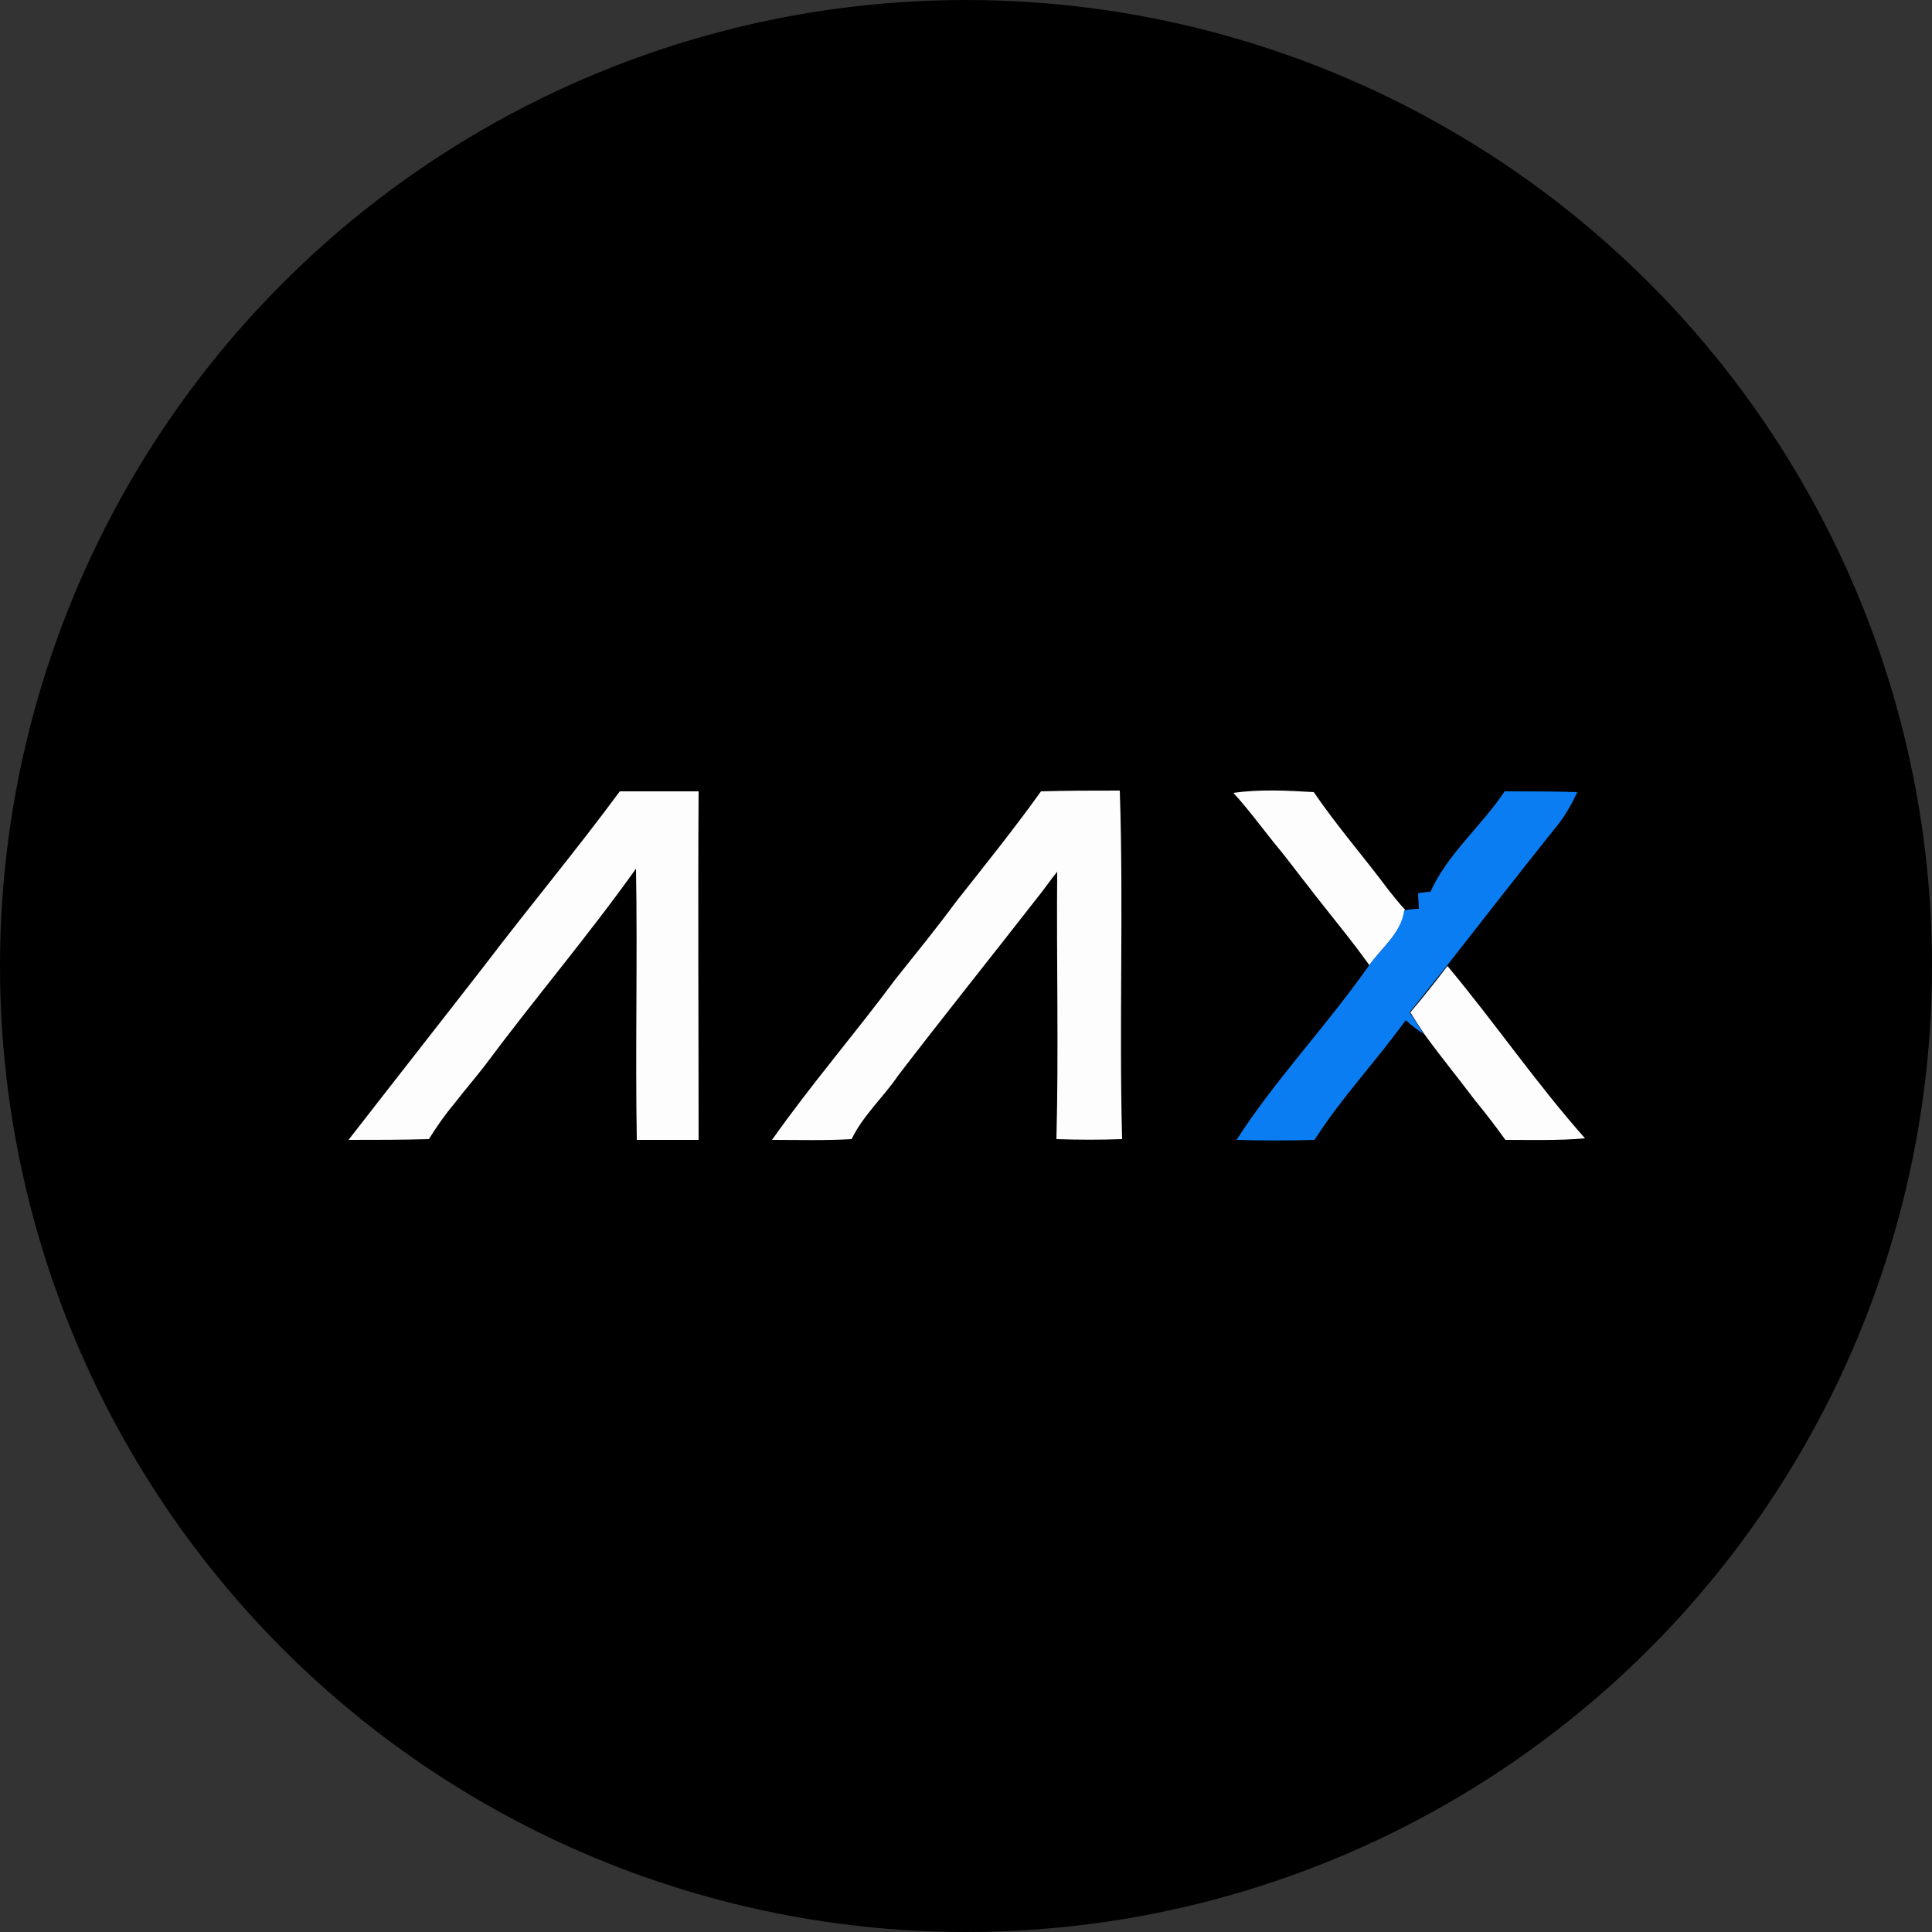 <?xml version="1.0" encoding="utf-8"?>
<!-- Generator: Adobe Illustrator 26.0.3, SVG Export Plug-In . SVG Version: 6.00 Build 0)  -->
<svg version="1.1" id="Layer_1" xmlns="http://www.w3.org/2000/svg" xmlns:xlink="http://www.w3.org/1999/xlink" x="0px" y="0px"
	 viewBox="0 0 250 250" style="enable-background:new 0 0 250 250;" xml:space="preserve">
<rect x="0" y="0" width="250" height="250" fill="#333333" stroke="none"/>
<style type="text/css">
	.st0{fill:#FDFDFD;}
	.st1{fill:#0B7DF3;}
</style>
<circle cx="125" cy="125" r="125"/>
<g id="_x23_fdfdfdff">
	<path class="st0" d="M80.2,102.4c3.4,0,6.8,0,10.2,0c-0.1,15,0,30.1,0,45.1c-2.7,0-5.4,0-8,0c-0.2-11.7,0.1-23.4-0.1-35.1
		c-6.2,8.7-13.1,16.8-19.5,25.4c-1.3,1.7-2.7,3.3-4,5c-1.2,1.4-2.3,3-3.3,4.6c-3.5,0.1-6.9,0.1-10.4,0.1
		c5.9-7.6,11.8-15.1,17.7-22.7C68.5,117.3,74.6,110,80.2,102.4z"/>
	<path class="st0" d="M134.7,102.4c3.4-0.1,6.8-0.1,10.2-0.1c0.5,15-0.1,30.1,0.3,45.1c-2.8,0.1-5.6,0.1-8.5,0
		c0.3-11.5,0-23.1,0.1-34.6c-0.9,1.1-1.7,2.3-2.6,3.4c-6,7.7-12.1,15.3-18,23c-1.9,2.8-4.5,5.1-6,8.2c-3.4,0.2-6.8,0.1-10.3,0.1
		c5-7.1,10.7-13.7,15.9-20.7c2.7-3.4,5.4-6.7,7.9-10.1C127.4,112,131.2,107.3,134.7,102.4z"/>
	<path class="st0" d="M159.6,102.6c3.5-0.5,7-0.3,10.4-0.1c3,4.4,6.5,8.4,9.7,12.7c0.5,0.6,1.5,1.9,2.1,2.5c-0.4,3-3,4.9-4.6,7.2
		c-2.5-3.5-5.3-6.8-7.9-10.2c-1.2-1.5-2.3-3-3.5-4.5C163.7,107.7,161.8,105,159.6,102.6z"/>
	<path class="st0" d="M187.3,125c6.1,7.3,11.5,15.2,17.8,22.3c-3.4,0.3-6.9,0.2-10.3,0.2c-1.3-1.8-2.6-3.5-4-5.2
		c-2.1-2.8-4.4-5.6-6.5-8.5c-0.6-0.9-1.2-1.8-1.8-2.8C184.1,129.1,185.7,127.1,187.3,125z"/>
</g>
<g id="_x23_0b7df3ff">
	<path class="st1" d="M185.1,115.4c2.2-4.9,6.6-8.5,9.6-13c3.1,0,6.3,0,9.4,0.1c-0.8,1.7-1.7,3.3-2.9,4.7c-4.7,5.9-9.4,11.9-14,17.8
		c-1.6,2-3.2,4-4.8,6c0.6,0.9,1.2,1.8,1.8,2.8c-0.6-0.4-1.8-1.3-2.3-1.8c-3.8,5.3-8.3,10-11.8,15.5c-3.4,0.1-6.8,0.1-10.1,0
		c5.1-7.9,11.7-14.8,17.1-22.5c1.6-2.3,4.2-4.2,4.6-7.2c0.5-0.1,1.4-0.2,1.9-0.2c0-0.5-0.1-1.5-0.1-2
		C183.9,115.5,184.7,115.4,185.1,115.4z"/>
</g>
</svg>
